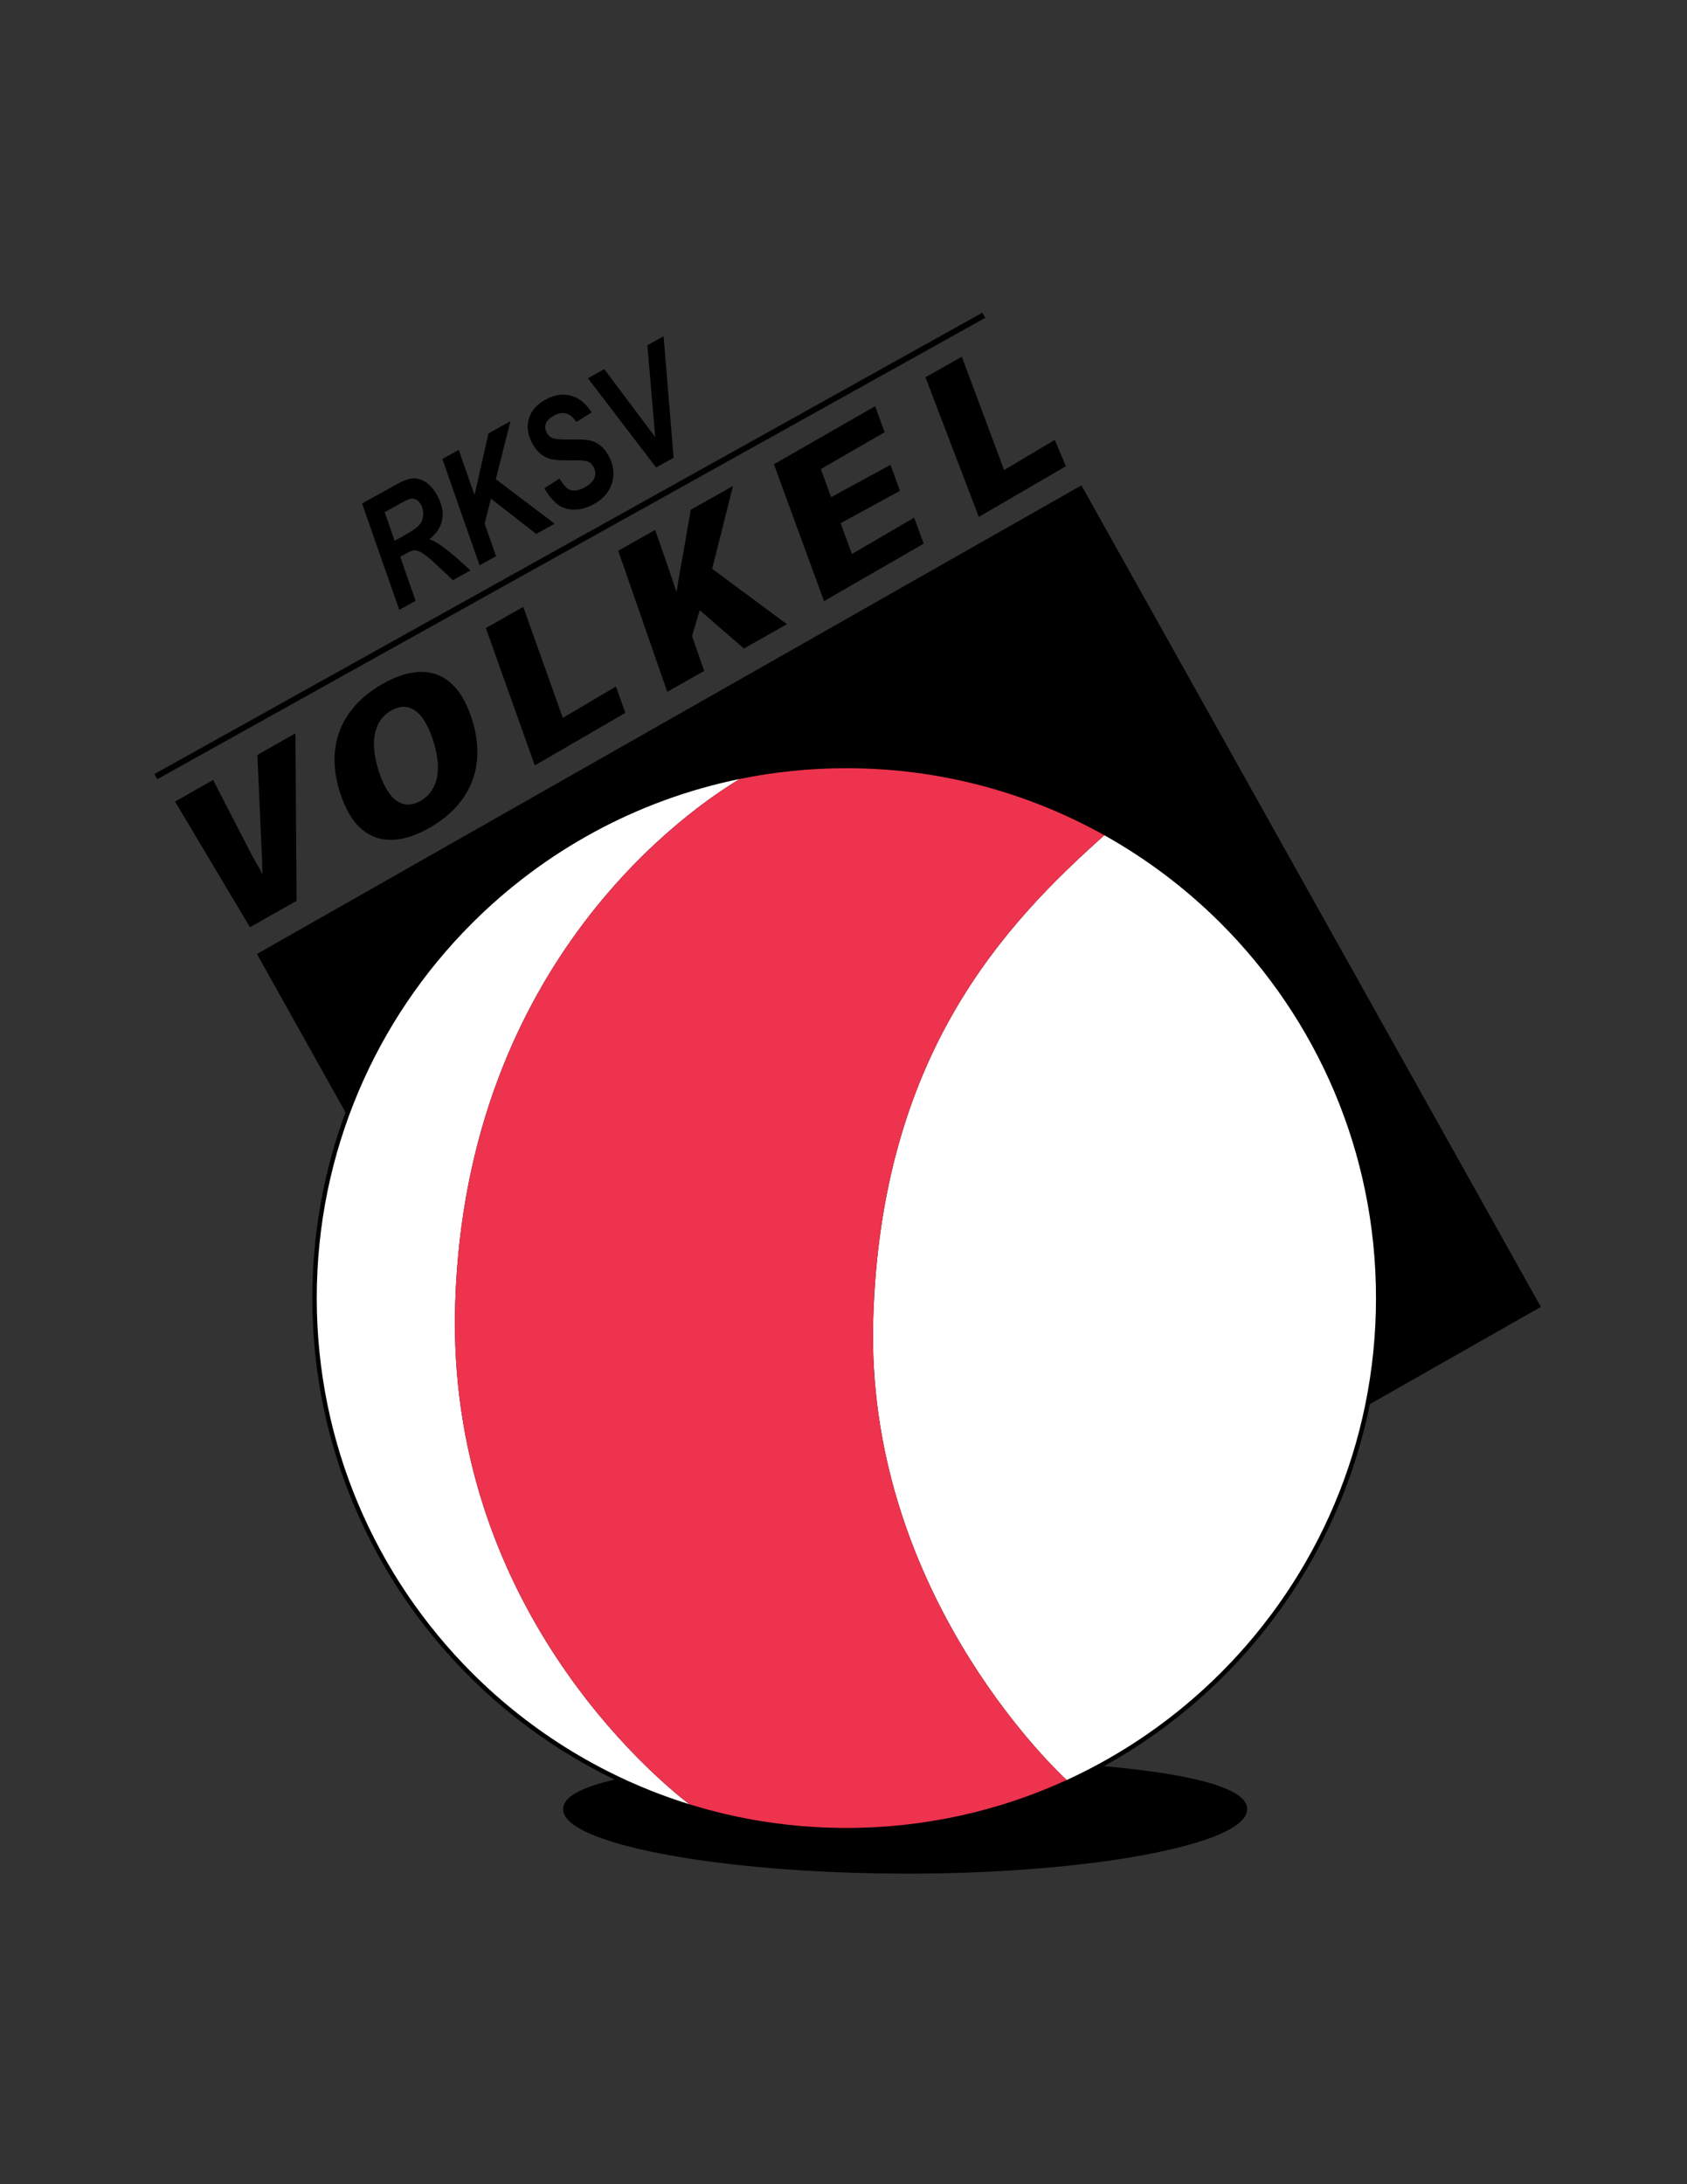 <?xml version="1.0" encoding="iso-8859-1"?>
<!-- Generator: Adobe Illustrator 24.0.1, SVG Export Plug-In . SVG Version: 6.00 Build 0)  -->
<svg version="1.1" id="Layer_1" xmlns="http://www.w3.org/2000/svg" xmlns:xlink="http://www.w3.org/1999/xlink" x="0px" y="0px"
	 viewBox="0 0 612 792" style="enable-background:new 0 0 612 792;" xml:space="preserve">
<rect x="0" y="0" width="612" height="792" fill="#333333" stroke="none"/>
<path d="M442.476,647.7c-8.952-3.209-23.568-5.633-41.964-7.291c49.006-27.049,85.046-74.695,96.439-131.272l62.037-35.244
	L392.306,175.992L93.21,345.918l32.133,57.428c-7.777,20.975-12.033,43.661-12.033,67.343c0,76.873,44.778,143.292,109.675,174.595
	c-3.232,0.748-6.099,1.551-8.547,2.413c-6.331,2.258-10.09,4.847-10.162,8.304c0.068,3.437,3.795,6.343,10.128,9.082
	c19.087,8.158,63.335,14.301,114.568,14.308c34.144,0,64.903-2.739,87.157-6.974c11.126-2.12,20.123-4.609,26.378-7.334
	c6.224-2.739,9.873-5.654,9.936-9.082C452.377,652.551,448.692,649.954,442.476,647.7z"/>
<path style="fill:#FFFFFF;" d="M165.137,472.563c3.893-124.541,86.052-179.866,103.283-190.122
	c-37.561,7.665-71.133,26.289-97.233,52.39c-34.772,34.772-56.277,82.799-56.277,135.857c0,53.056,21.505,101.084,56.277,135.855
	c21.774,21.776,48.751,38.348,78.905,47.693C237.774,644.774,161.72,581.822,165.137,472.563z"/>
<path style="fill:#FFFFFF;" d="M499.173,470.688c0-53.059-21.504-101.085-56.273-135.857
	c-12.504-12.503-26.729-23.279-42.278-31.968c-36.396,32.479-80.965,79.604-83.835,175.366
	c-2.913,97.075,64.209,161.675,70.177,167.222c20.938-9.592,39.856-22.826,55.936-38.907
	C477.669,571.772,499.173,523.744,499.173,470.688z"/>
<path style="fill:#EE334E;" d="M316.786,478.229c2.87-95.763,47.439-142.887,83.835-175.366
	c-27.692-15.475-59.602-24.306-93.58-24.306c-13.228,0-26.145,1.338-38.621,3.884c-17.231,10.256-99.391,65.581-103.283,190.122
	c-3.417,109.259,72.638,172.211,84.955,181.674c17.995,5.577,37.12,8.584,56.949,8.584c28.522,0,55.586-6.223,79.922-17.37
	C380.995,639.904,313.873,575.305,316.786,478.229z"/>
<path d="M95.136,314.625c-0.066-3.667-0.066-2.473-0.263-7.329l-1.505-33.557l13.802-7.827l0.433,60.712l-16.926,9.592
	l-27.169-45.566l13.8-7.826l14.228,27.572c2.392,4.223,2.18,3.675,3.731,6.713L95.136,314.625"/>
<path d="M141.989,257.6c5.082-2.865,11.101-1.692,15.145,10.905c4.003,12.475,0.468,19.069-4.607,21.932
	c-5.08,2.864-11.111,1.669-15.114-10.805c-4.043-12.599-0.503-19.169,4.512-21.999L141.989,257.6 M123.396,287.539
	c5.654,17.618,17.649,20.957,32.275,12.706c14.632-8.257,21.135-22.034,15.481-39.652c-5.643-17.596-17.635-20.913-32.266-12.66
	c-14.626,8.251-21.139,22.01-15.517,39.532L123.396,287.539z"/>
<polyline points="226.86,258.493 194.012,277.543 176.247,227.739 189.816,220.059 204.172,260.305 223.45,248.934 226.86,258.493 
	"/>
<path d="M245.52,214.292c0.639-4.619,1.454-8.819,2.309-13.538l2.762-15.899l15.315-8.647l-7.544,30.052l27.12,20.081l-15.613,8.817
	l-16.029-13.894l-2.781,9.373l4.402,12.655l-13.4,7.566l-17.784-51.146l13.398-7.566l4.154,11.947
	c1.217,3.492,2.365,6.825,3.482,10.317L245.52,214.292"/>
<polyline points="323.048,168.555 326.497,177.973 304.961,189.706 309.055,200.878 331.638,187.702 335.088,197.12 
	298.939,217.976 280.753,168.34 317.474,147.298 320.925,156.715 297.769,170.089 301.505,180.282 323.048,168.555 "/>
<polyline points="386.676,169.049 355.096,187.436 335.727,136.794 348.925,129.351 364.27,170.451 382.654,159.501 
	386.676,169.049 "/>
<polygon points="56.013,280.67 356.367,113.39 357.408,115.257 57.05,282.537 56.013,280.67 "/>
<path d="M150.775,217.862l-5.926,3.285l-13.504-38.574l12.841-7.118c2.37-1.314,4.315-1.983,5.83-2.007
	c1.515-0.023,3.024,0.459,4.525,1.448c1.502,0.989,2.843,2.547,4.023,4.678c1.73,3.123,2.353,6.049,1.866,8.778
	c-0.486,2.729-2.037,5.111-4.656,7.149c1.292,0.441,2.773,1.259,4.44,2.456c2.786,2.017,6.264,4.979,10.434,8.889l-6.389,3.542
	c-0.806-0.853-3.162-3.077-7.068-6.673c-2.016-1.836-3.603-3.04-4.761-3.613c-0.831-0.398-1.553-0.582-2.169-0.555
	c-0.615,0.028-1.494,0.358-2.636,0.99l-2.43,1.348L150.775,217.862z M143.174,196.092l3.132-1.736
	c2.98-1.652,4.892-2.957,5.732-3.915c0.84-0.958,1.329-2.135,1.467-3.531c0.139-1.397-0.132-2.703-0.807-3.921
	c-0.737-1.329-1.715-2.055-2.934-2.175c-0.726-0.101-1.954,0.329-3.685,1.288l-6.526,3.618L143.174,196.092z"/>
<path d="M173.979,205l-13.506-38.573l5.934-3.29l5.749,16.346l5.034-22.324l7.997-4.433l-5.307,21.047l21.336,16.127l-6.698,3.714
	l-16.409-12.816l-2.294,9.093l4.147,11.792L173.979,205z"/>
<path d="M197.524,177.023l5.449-3.491c1.128,1.846,2.073,3.041,2.835,3.582c0.76,0.542,1.668,0.799,2.72,0.771
	c1.053-0.028,2.284-0.434,3.692-1.216c1.828-1.012,2.98-2.174,3.456-3.487c0.479-1.312,0.356-2.616-0.363-3.914
	c-0.506-0.914-1.206-1.551-2.099-1.915c-0.883-0.348-2.756-0.494-5.614-0.437c-3.63,0.064-6.134-0.062-7.515-0.376
	c-1.378-0.314-2.652-0.933-3.824-1.855c-1.171-0.923-2.182-2.152-3.034-3.69c-1.741-3.141-2.21-6.16-1.406-9.056
	c0.804-2.896,2.8-5.228,5.987-6.996c3.221-1.785,6.314-2.281,9.277-1.488c2.963,0.793,5.48,2.83,7.551,6.112l-5.537,3.446
	c-2.217-3.317-4.93-4.085-8.143-2.305c-1.59,0.882-2.574,1.863-2.951,2.942c-0.378,1.081-0.246,2.198,0.393,3.354
	c0.588,1.06,1.419,1.72,2.495,1.985c1.068,0.288,2.963,0.413,5.684,0.372c3.58-0.076,6.052,0.036,7.414,0.337
	c1.364,0.301,2.616,0.905,3.758,1.809c1.143,0.906,2.126,2.103,2.951,3.592c1.846,3.33,2.304,6.629,1.37,9.898
	c-0.932,3.27-3.12,5.858-6.564,7.767c-2.596,1.439-5.118,2.114-7.565,2.026c-2.446-0.089-4.515-0.87-6.2-2.344
	C200.056,180.975,198.649,179.166,197.524,177.023z"/>
<path d="M244.365,165.984l-6.359,3.524l-24.722-32.356l5.936-3.291l18.463,24.609l-2.827-33.276l5.875-3.257L244.365,165.984z"/>
</svg>
